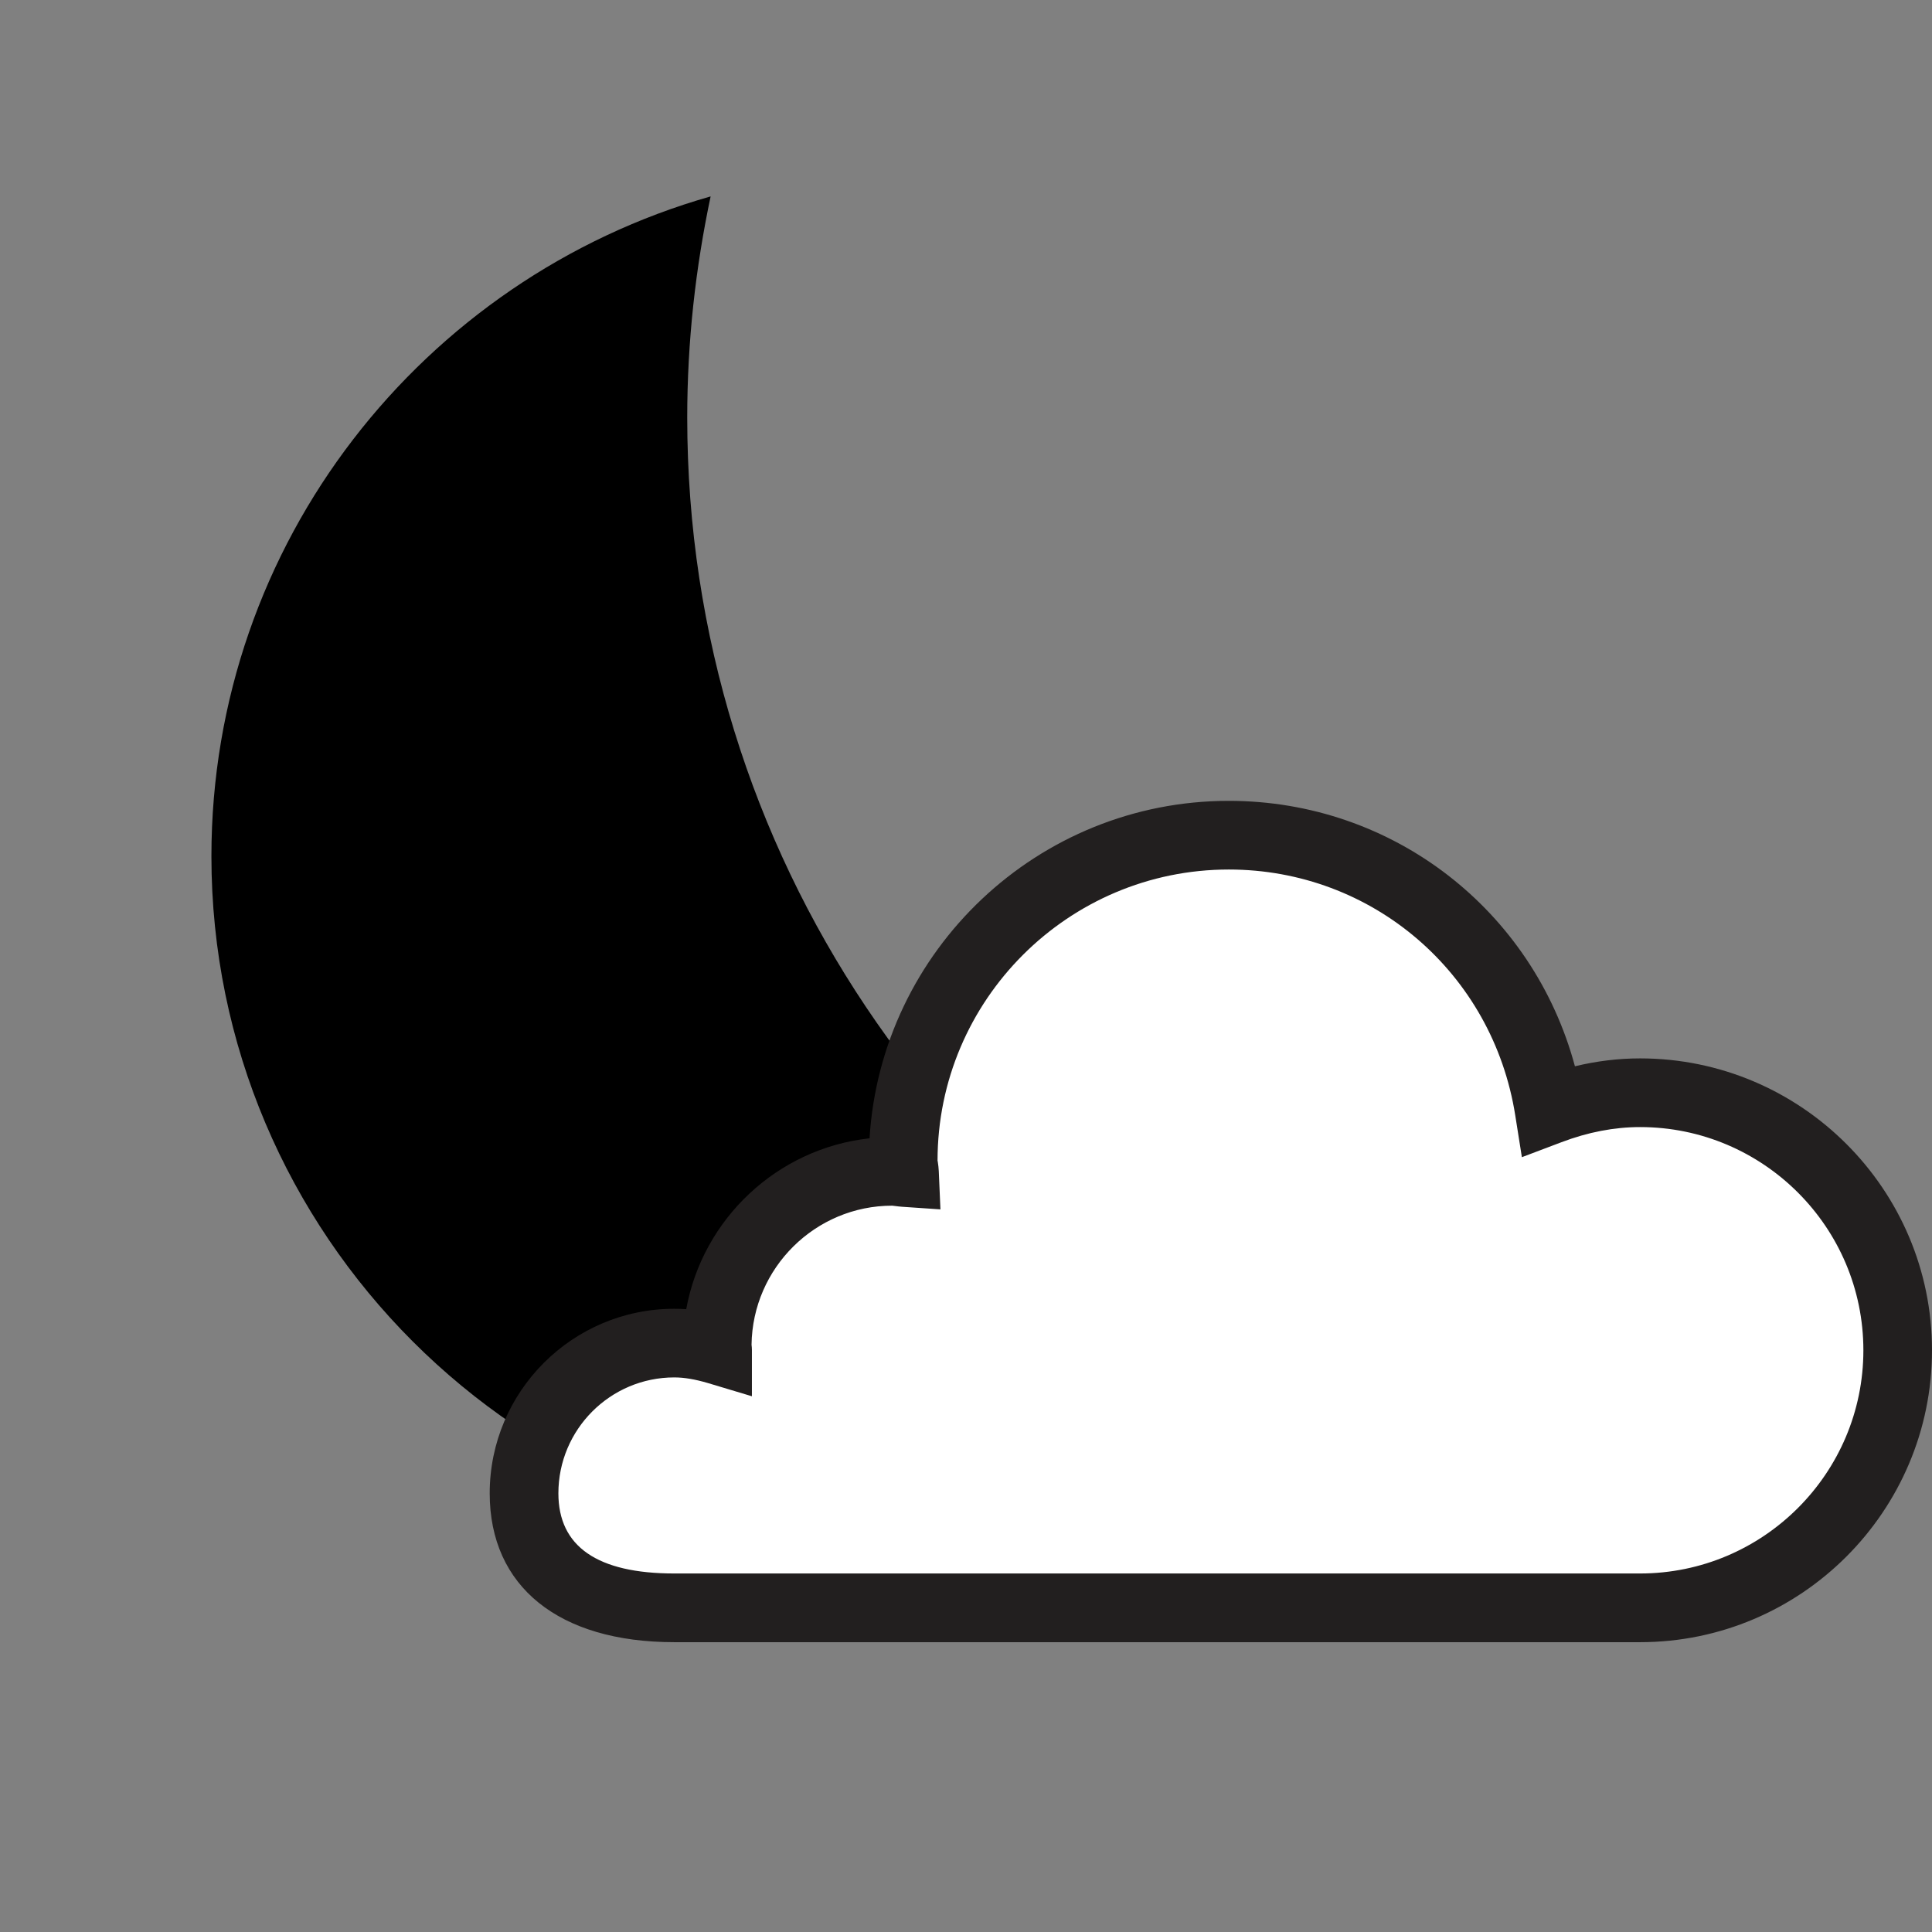 <svg xmlns="http://www.w3.org/2000/svg" height="100" width="100"> 
<rect width="100%" height="100%" fill="#808080" stroke="none"/> 
<path d="M35.571,21.612c0-3.928,0.43-7.751,1.211-11.446c-14.889,4.233-25.839,17.925-25.839,34.153 	c0,19.589,15.937,35.529,35.529,35.529c8.395,0,16.105-2.939,22.194-7.83C49.194,63.564,35.571,44.19,35.571,21.612z"/> <g> 	<path fill="#FFFFFF" d="M84.889,56.562c-1.664,0-3.24,0.345-4.703,0.898c-1.271-8.049-8.183-14.23-16.584-14.23 		c-9.312,0-16.854,7.542-16.854,16.848c0,0.212,0.059,0.405,0.067,0.616c-0.21-0.014-0.41-0.062-0.62-0.062 		c-5.009,0-9.071,4.063-9.071,9.071c0,0.062,0.019,0.121,0.019,0.182c-0.716-0.215-1.458-0.367-2.242-0.367 		c-4.296,0-7.776,3.483-7.776,7.775c0,4.298,3.48,5.926,7.776,5.926h49.988c7.366,0,13.336-5.964,13.336-13.328 		C98.223,62.525,92.254,56.562,84.889,56.562L84.889,56.562z"/> 	<path fill="#221F1F" d="M84.889,84.999H34.9c-5.982,0-9.553-2.881-9.553-7.705c0-5.269,4.286-9.552,9.553-9.552 		c0.206,0,0.411,0.006,0.619,0.021c0.849-4.678,4.707-8.32,9.488-8.845c0.601-9.731,8.711-17.466,18.595-17.466 		c8.502,0,15.744,5.667,17.916,13.738c1.127-0.271,2.254-0.408,3.371-0.408c8.334,0,15.111,6.777,15.111,15.107 		S93.223,84.999,84.889,84.999z M34.9,71.295c-3.308,0-5.998,2.691-5.998,5.999c0,2.754,2.018,4.149,5.998,4.149h49.989 		c6.373,0,11.559-5.182,11.559-11.553s-5.186-11.553-11.559-11.553c-1.332,0-2.703,0.264-4.07,0.784l-2.047,0.774l-0.342-2.16 		c-1.164-7.375-7.4-12.729-14.828-12.729c-8.312,0-15.075,6.76-15.075,15.068l0.013,0.062c0.023,0.157,0.045,0.316,0.051,0.478 		l0.086,1.983l-1.981-0.135c-0.127-0.008-0.254-0.025-0.379-0.041c-0.045-0.006-0.09-0.013-0.136-0.016 		c-3.978,0-7.229,3.22-7.281,7.197c0.012,0.095,0.019,0.183,0.019,0.276v2.392l-2.289-0.687 		C35.965,71.389,35.416,71.295,34.9,71.295z"/> </g>
</svg>

